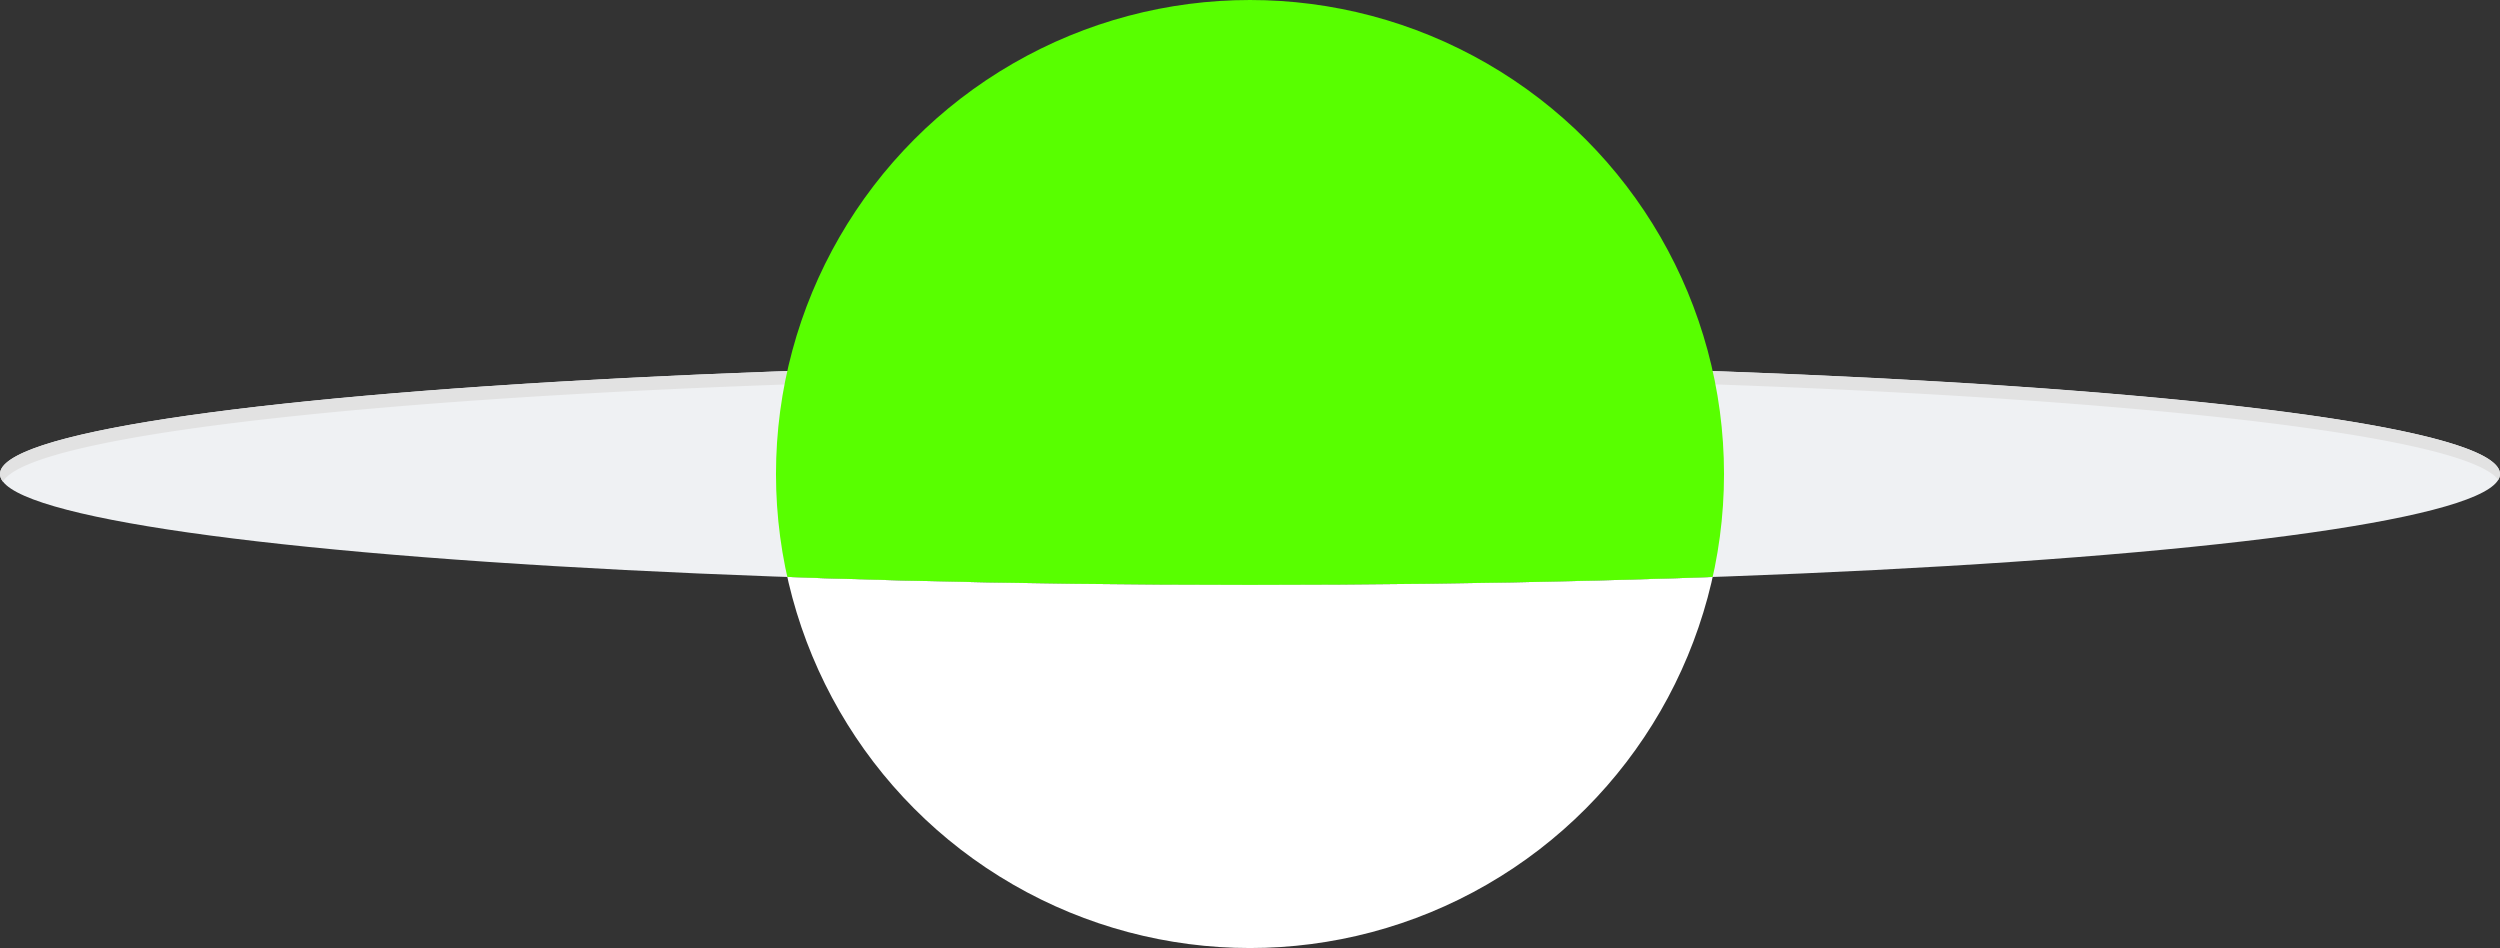 <svg id="esphere_animation" data-name="esphere animation" xmlns="http://www.w3.org/2000/svg" xmlns:xlink="http://www.w3.org/1999/xlink" viewBox="0 0 441.6 167.46">
  <rect x="0" y="0" width="441.6" height="167.46" fill="#333333" stroke="none"/>
  <defs>
    <style>
      .cls-1 {
        fill: none;
      }

      .cls-2 {
        fill: #eff1f3;
      }

      .cls-3 {
        fill: #e2e2e2;
      }

      .cls-4 {
        clip-path: url(#clip-path);
      }

      .cls-5 {
        fill: #fff;
      }

      .cls-6 {
        clip-path: url(#clip-path-2);
      }

      .cls-7 {
        fill: #58ff00;
      }
    </style>
    <clipPath id="clip-path" transform="translate(-29.2 -166.27)">
      <path id="donnwall" class="cls-1" d="M134.53,266.69V499.5H365.47V266.69c-33.6,1.83-73.14,2.89-115.47,2.89S168.13,268.52,134.53,266.69Z"/>
    </clipPath>
    <clipPath id="clip-path-2" transform="translate(-29.2 -166.27)">
      <path id="upwall" class="cls-1" d="M134.53.5V266.69c33.6,1.83,73.14,2.89,115.47,2.89s81.87-1.06,115.47-2.89V.5Z"/>
    </clipPath>
  </defs>
  <g id="pozo">
    <ellipse id="pozo-2" data-name="pozo" class="cls-2" cx="220.8" cy="83.73" rx="220.8" ry="19.58"/>
    <path id="shadowpozo" class="cls-3" d="M250.23,232.78c116.86,0,212.51,8.05,220.27,18.24a2,2,0,0,0,.3-1c0-10.81-98.85-19.58-220.8-19.58S29.2,239.19,29.2,250a2.2,2.2,0,0,0,.52,1.34C35.73,241,132.15,232.78,250.23,232.78Z" transform="translate(-29.2 -166.27)"/>
  </g>
  <g id="white">
    <g class="cls-4">
      <circle id="whiteBall" class="cls-5" cx="220.8" cy="83.73" r="83.73"/>
    </g>
  </g>
  <g id="green">
    <g class="cls-6">
      <circle id="greenBall" class="cls-7" cx="220.8" cy="83.73" r="83.73"/>
    </g>
  </g>
</svg>
